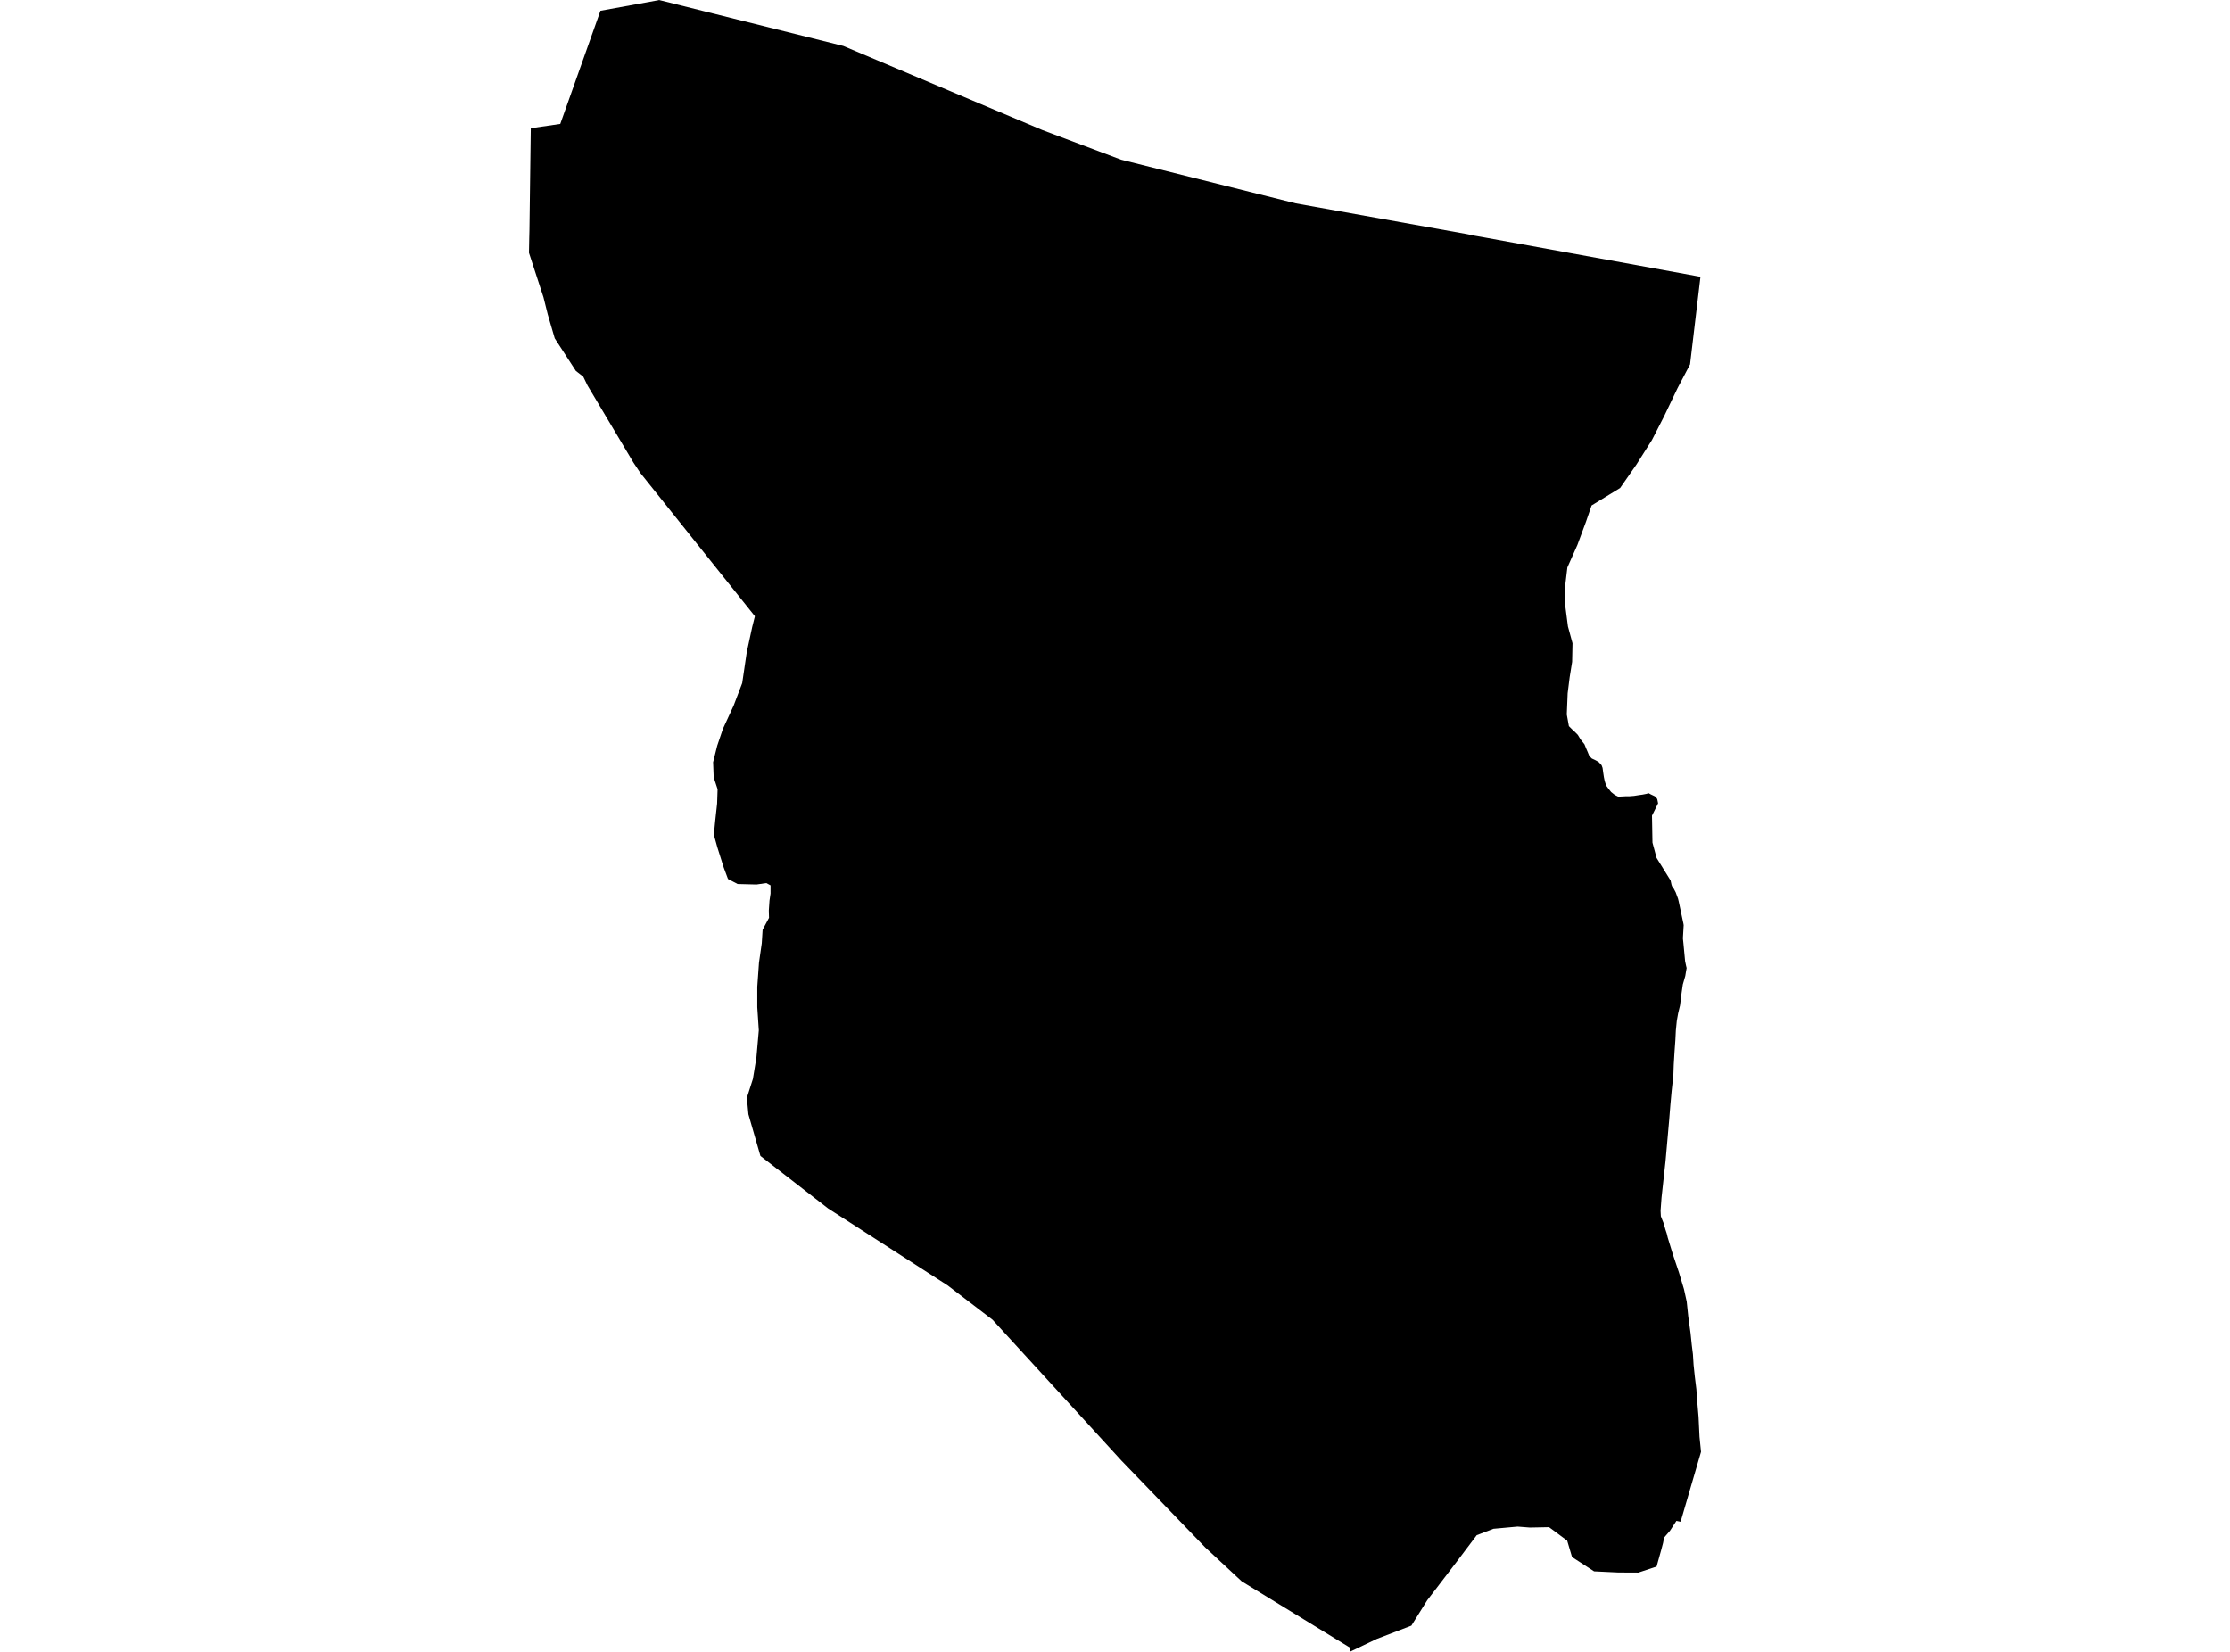 <?xml version='1.0'?>
<svg  baseProfile = 'tiny' width = '540' height = '400' stroke-linecap = 'round' stroke-linejoin = 'round' version='1.1' xmlns='http://www.w3.org/2000/svg'>
<path id='4803901001' title='4803901001'  d='M 406.964 368.488 406.502 368.396 405.948 368.28 404.4 370.66 402.968 372.323 402.713 373.64 402.228 375.465 401.142 379.346 396.73 380.802 391.855 380.779 386.01 380.501 380.673 377.036 379.495 373.062 375.106 369.805 370.462 369.897 367.482 369.666 361.637 370.198 357.594 371.745 352.557 378.422 345.604 387.501 341.769 393.647 333.405 396.858 326.821 400 327.029 399.053 300.692 382.927 291.82 374.679 271.513 353.633 240.348 319.58 229.443 311.239 200.519 292.619 184.139 279.912 181.228 269.816 180.858 265.82 182.314 261.268 183.169 256.047 183.746 249.486 183.376 243.895 183.376 238.951 183.792 233.083 184.462 228.416 184.67 225.136 186.218 222.248 186.172 220.469 186.334 218.089 186.588 216.38 186.588 214.393 185.571 213.839 183.192 214.185 178.617 214.07 176.284 212.845 175.244 210.05 173.72 205.221 172.865 202.149 173.188 198.799 173.65 194.594 173.766 191.105 172.819 188.218 172.68 184.567 173.673 180.571 175.059 176.481 177.647 170.868 179.726 165.415 180.812 158.022 182.152 151.808 182.799 149.22 155.053 114.52 153.366 111.979 142.277 93.358 141.237 91.209 139.435 89.8 134.329 81.922 132.643 76.146 131.603 71.988 129.917 66.813 128.092 61.222 128.161 57.526 128.207 55.724 128.531 31.05 135.669 30.01 145.396 2.611 159.488 0.046 159.581 0 204.215 11.135 252.407 31.489 271.49 38.674 313.814 49.255 355.284 56.694 357.155 57.087 358.749 57.364 411.77 67.021 409.251 88.229 406.225 93.982 402.991 100.751 400.01 106.573 396.268 112.487 392.317 118.17 385.409 122.398 384.046 126.349 381.967 131.963 379.541 137.415 378.918 142.613 379.056 146.887 379.68 151.692 380.789 155.758 380.697 160.263 380.096 164.006 379.611 167.887 379.403 173.016 379.911 175.835 380.673 176.597 381.182 177.059 382.06 177.937 382.706 179 383.677 180.224 384.093 181.241 384.462 182.095 384.855 183.066 385.456 183.666 386.426 184.128 387.142 184.544 387.835 185.307 388.066 185.954 388.228 187.132 388.39 188.195 388.575 189.096 388.921 190.204 389.568 191.082 390.146 191.799 391.023 192.492 391.855 192.907 392.895 192.861 393.703 192.815 394.581 192.815 395.713 192.723 396.868 192.538 397.723 192.422 398.67 192.237 399.225 192.076 399.733 192.353 400.657 192.792 400.981 193 401.304 193.508 401.512 194.525 400.033 197.505 400.149 204.043 401.142 207.739 404.539 213.215 404.77 214.277 404.931 214.693 405.209 214.994 405.601 215.756 405.763 216.056 406.341 217.627 406.525 218.39 407.634 223.611 407.704 224.027 407.519 227.215 407.634 228.324 408.05 232.737 408.281 233.845 408.42 234.4 408.258 235.324 408.096 236.317 407.496 238.397 407.195 240.476 406.826 243.456 406.364 245.374 406.04 247.199 405.809 249.532 405.694 251.866 405.486 254.753 405.301 257.826 405.209 260.367 404.793 264.202 404.492 267.506 404.192 271.249 403.314 281.16 402.344 290.008 402.113 293.15 402.136 293.658 402.182 294.513 402.459 295.229 402.806 296.084 403.083 297.008 403.314 297.817 403.614 298.718 403.845 299.688 405.07 303.685 406.572 308.167 407.773 312.164 408.443 315.19 408.813 318.748 409.367 322.791 409.667 325.679 409.945 327.92 410.106 330.507 410.407 333.372 410.776 336.375 411.007 339.563 411.308 343.098 411.539 347.927 411.908 351.554 406.964 368.488 Z' />
</svg>